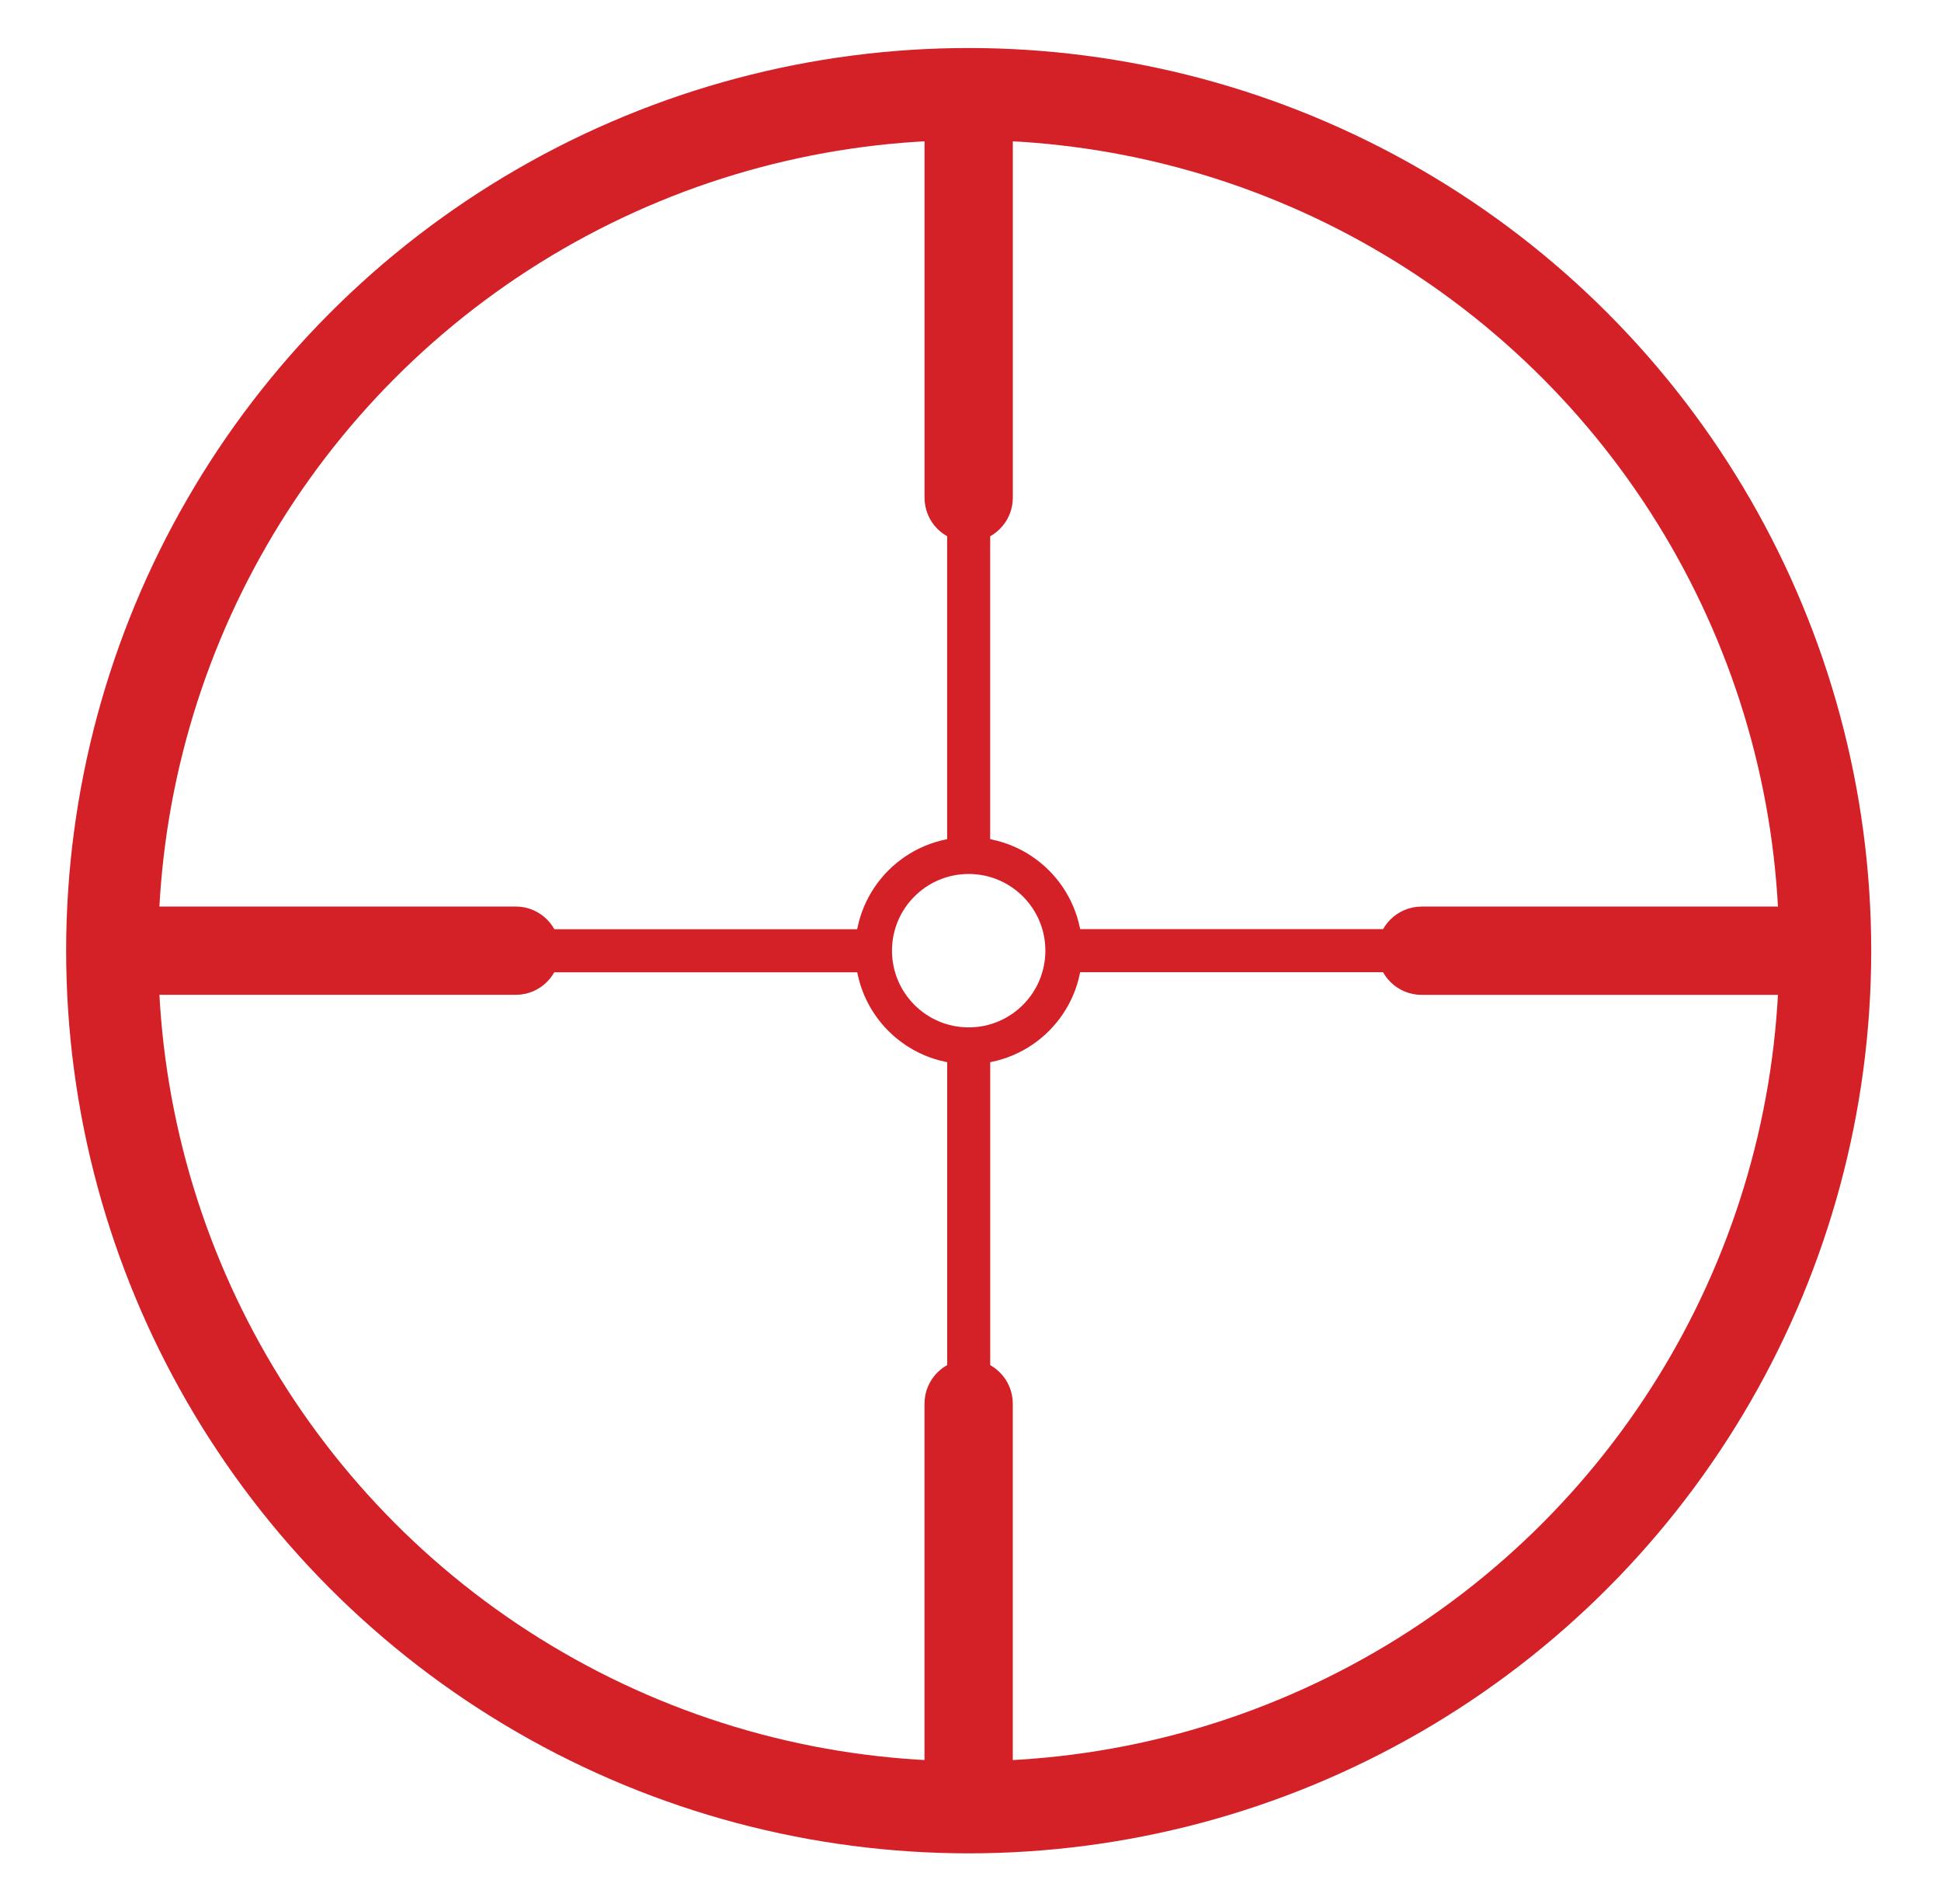 <svg id="Layer_1" xmlns="http://www.w3.org/2000/svg" version="1.1" viewBox="0 0 421.67 413.58"><defs><style>
      .st0 {
        stroke-width: 20px;
      }
      .st0, .st1 {
        fill: none;
      }
      .st0, .st1, .st2, .st3 {
        stroke: #d42027;
        stroke-miterlimit: 10;
      }
      .st1 {
        stroke-width: 8px;
      }
      .st2 {
        stroke-width: 5px;
      }
      .st2, .st3 {
        fill: #d42027;
      }
      .st3 {
        stroke-width: 10px;
      }
    </style></defs><circle class="st1" cx="210.44" cy="206.5" r="20.66"></circle><path class="st3" d="M24.37,201.91h87.68c2.53,0,4.59,2.06,4.59,4.59h0c0,2.53-2.06,4.59-4.59,4.59H24.37v-9.19h0Z"></path><path class="st2" d="M97.51,204.32h90.19c1.15,0,2.08.93,2.08,2.08v.19c0,1.15-.93,2.08-2.08,2.08h-90.19v-4.36h0Z" transform="translate(287.29 413.01) rotate(180)"></path><path class="st2" d="M231.1,204.32h90.19c1.15,0,2.08.93,2.08,2.08v.19c0,1.15-.93,2.08-2.08,2.08h-90.19v-4.36h0Z"></path><path class="st3" d="M304.23,201.91h87.68c2.53,0,4.59,2.06,4.59,4.59h0c0,2.53-2.06,4.59-4.59,4.59h-87.68v-9.19h0Z" transform="translate(700.74 413.01) rotate(-180)"></path><circle class="st0" cx="210.44" cy="206.5" r="186.07"></circle><path class="st3" d="M164.3,61.98h87.68c2.53,0,4.59,2.06,4.59,4.59h0c0,2.53-2.06,4.59-4.59,4.59h-87.68v-9.19h0Z" transform="translate(277.01 -143.87) rotate(90)"></path><path class="st3" d="M164.3,341.84h87.68c2.53,0,4.59,2.06,4.59,4.59h0c0,2.53-2.06,4.59-4.59,4.59h-87.68v-9.19h0Z" transform="translate(-136 556.87) rotate(-90)"></path><path class="st2" d="M164.3,137.53h90.19c1.15,0,2.08.93,2.08,2.08v.19c0,1.15-.93,2.08-2.08,2.08h-90.19v-4.36h0Z" transform="translate(70.73 350.15) rotate(-90)"></path><path class="st2" d="M164.3,271.12h90.19c1.15,0,2.08.93,2.08,2.08v.19c0,1.15-.93,2.08-2.08,2.08h-90.19v-4.36h0Z" transform="translate(483.74 62.86) rotate(90)"></path></svg>